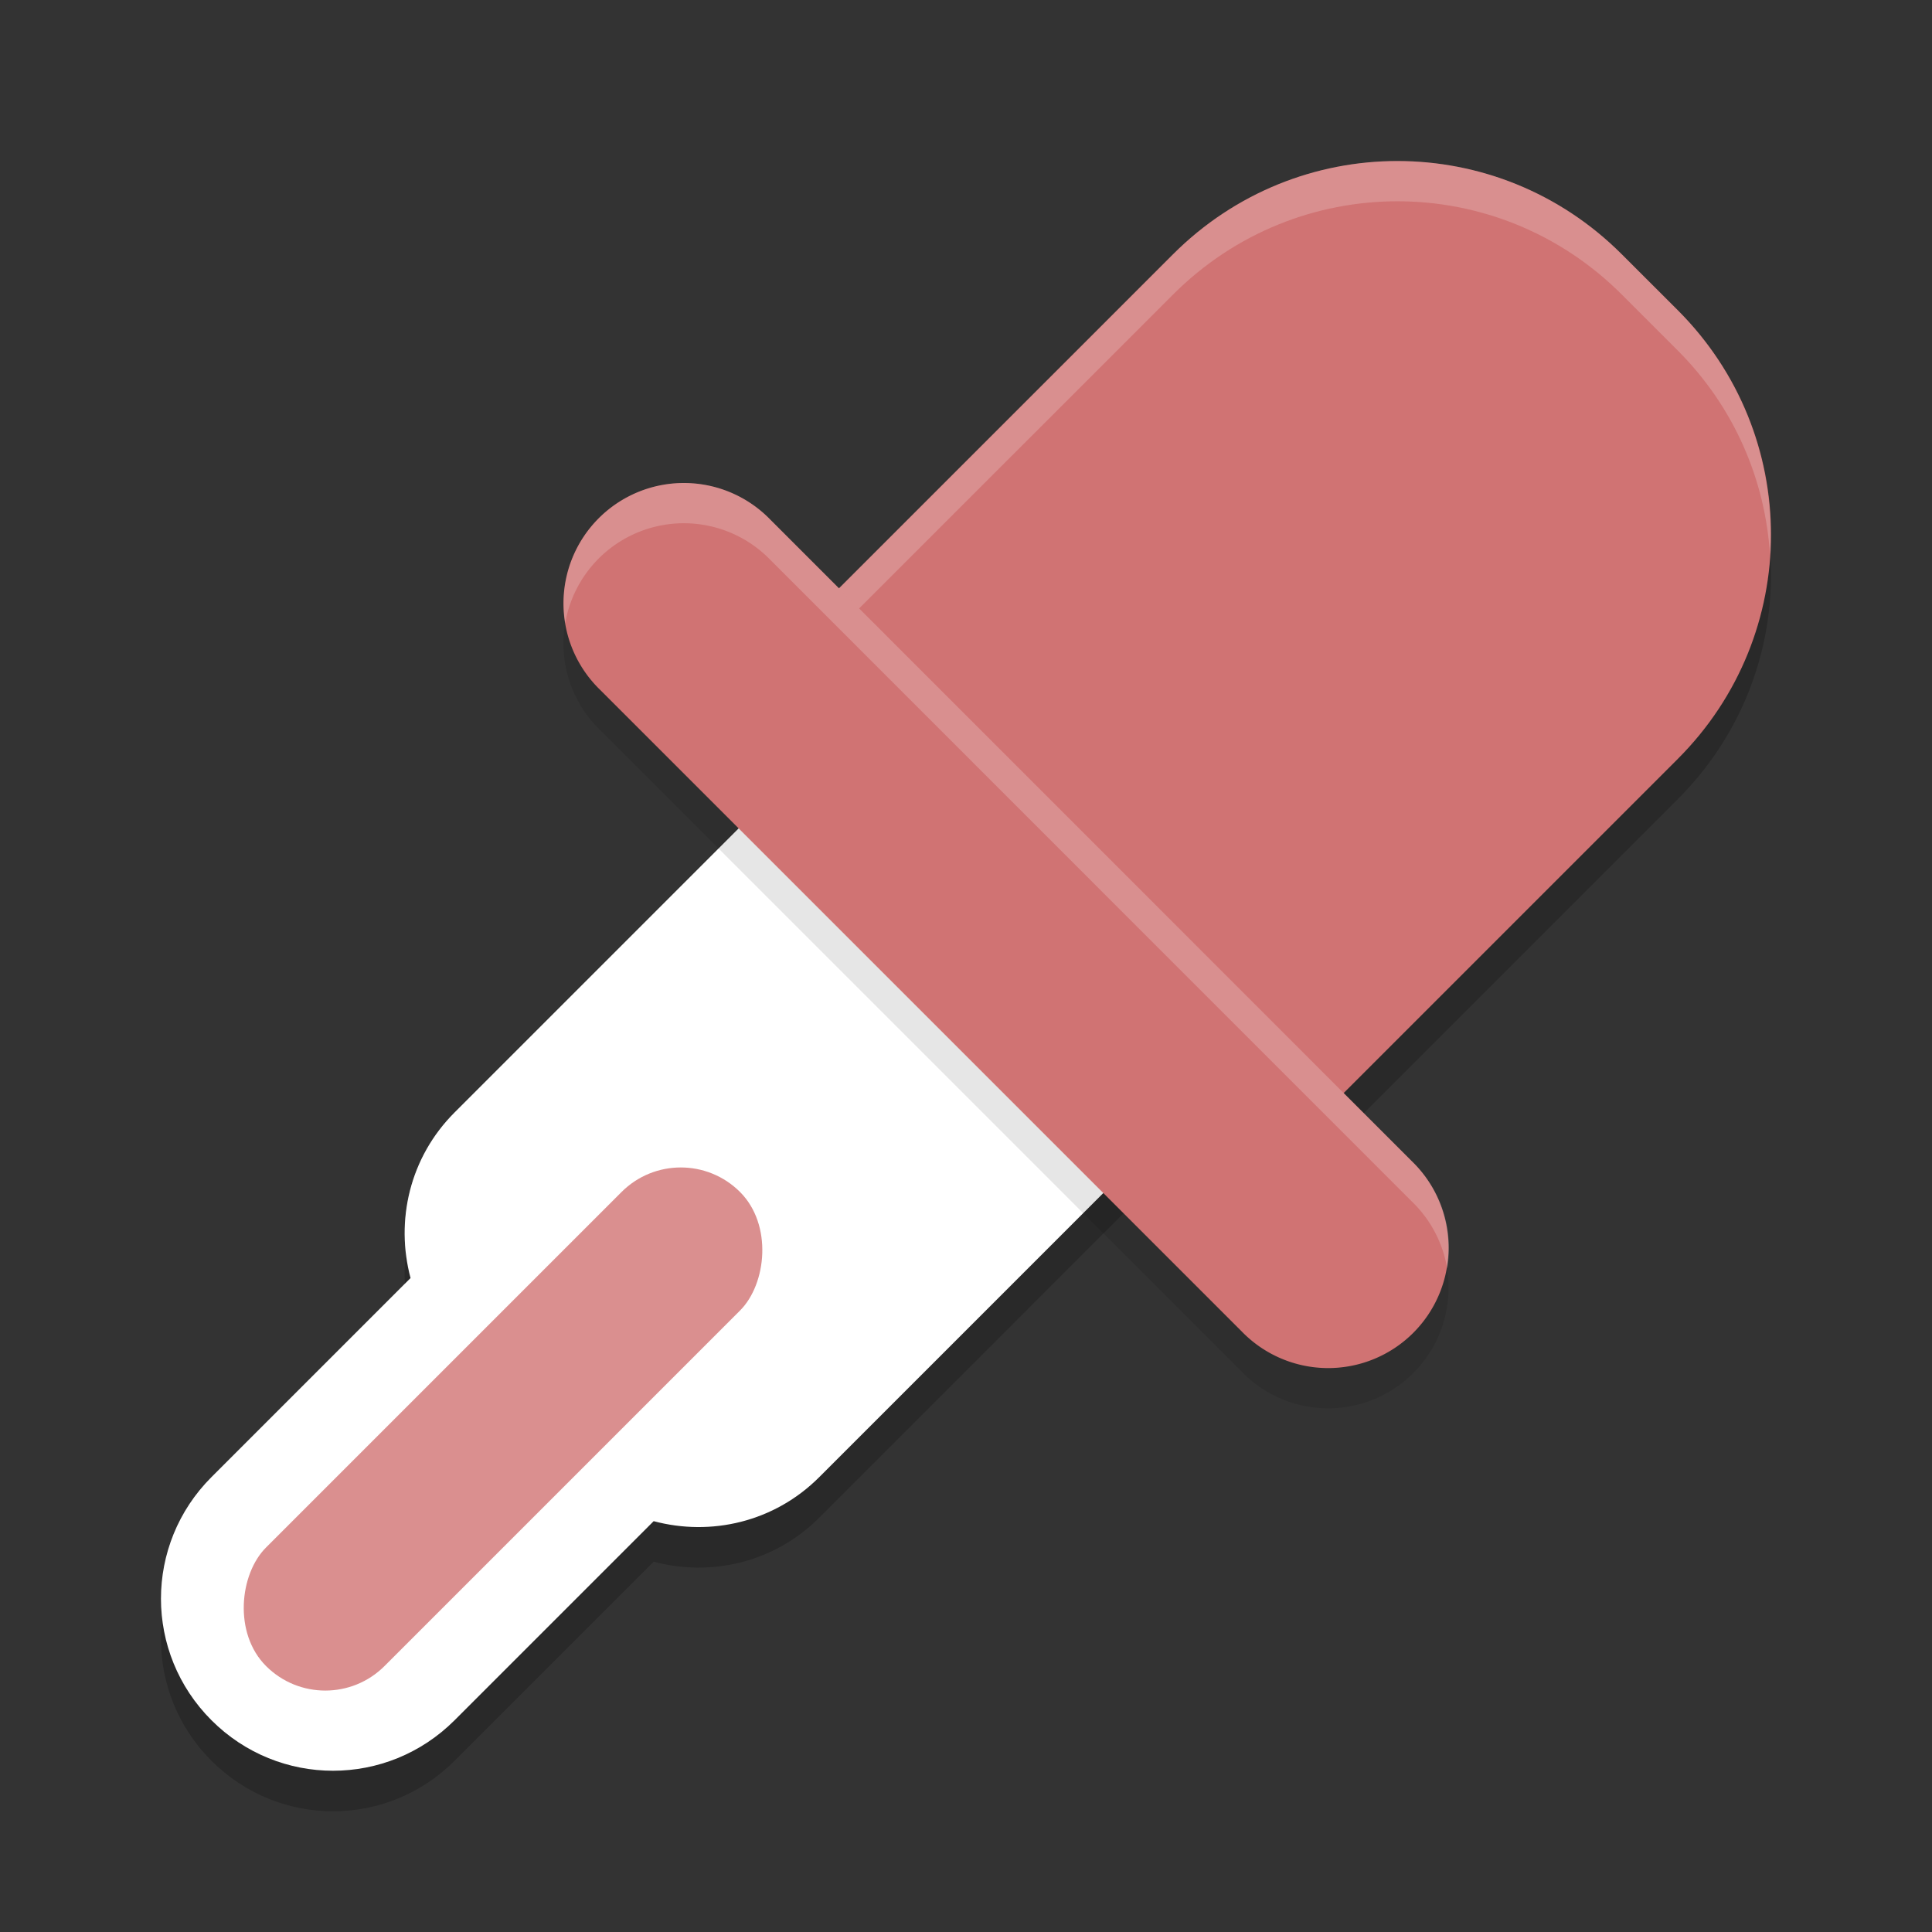 <?xml version="1.0" encoding="UTF-8" standalone="no"?>
<svg
   xmlns:dc="http://purl.org/dc/elements/1.1/"
   xmlns:cc="http://creativecommons.org/ns#"
   xmlns:rdf="http://www.w3.org/1999/02/22-rdf-syntax-ns#"
   xmlns:svg="http://www.w3.org/2000/svg"
   xmlns="http://www.w3.org/2000/svg"
   xmlns:sodipodi="http://sodipodi.sourceforge.net/DTD/sodipodi-0.dtd"
   xmlns:inkscape="http://www.inkscape.org/namespaces/inkscape"
   width="48"
   height="48"
   version="1.1"
   id="svg22"
   sodipodi:docname="gnome-color-chooser.svg"
   inkscape:version="0.92.5 (2060ec1f9f, 2020-04-08)">
  <rect width="100%" height="100%" fill="#333333" stroke="none"/>
  <defs
     id="defs26" />
  <sodipodi:namedview
     pagecolor="#ffffff"
     bordercolor="#d98c8c"
     borderopacity="1"
     objecttolerance="10"
     gridtolerance="10"
     guidetolerance="10"
     inkscape:pageopacity="0"
     inkscape:pageshadow="2"
     inkscape:window-width="783"
     inkscape:window-height="480"
     id="namedview24"
     showgrid="false"
     inkscape:zoom="4.9166667"
     inkscape:cx="24"
     inkscape:cy="24"
     inkscape:window-x="0"
     inkscape:window-y="28"
     inkscape:window-maximized="0"
     inkscape:current-layer="svg22" />
  <path
     style="opacity:0.2"
     d="m 18,18.461 5.573,5.573 1.393,1.393 L 30.539,31 l 5.573,-5.573 3.344,-3.344 2.229,-2.229 c 3.087,-3.087 3.087,-8.058 0,-11.146 L 40.291,7.316 c -3.087,-3.087 -8.058,-3.087 -11.146,0 l -2.229,2.229 -3.344,3.344 z"
     id="path2" />
  <path
     style="opacity:0.2"
     d="m 30.924,15.057 c -1.673,-1.673 -4.367,-1.673 -6.04,0 L 11.294,28.646 c -1.12,1.12 -1.473,2.692 -1.094,4.114 l -4.946,4.946 c -1.673,1.673 -1.673,4.367 2.41e-5,6.04 1.673,1.673 4.367,1.673 6.04,0 l 4.946,-4.946 c 1.422,0.379 2.994,0.026 4.114,-1.094 L 33.943,24.116 c 1.673,-1.673 1.673,-4.367 2.9e-5,-6.04 l -3.02,-3.02 z"
     id="path4" />
  <path
     style="fill:#ffffff"
     d="m 30.924,14.05 c -1.673,-1.673 -4.367,-1.673 -6.04,0 L 11.294,27.639 c -1.12,1.12 -1.473,2.692 -1.094,4.114 l -4.946,4.946 c -1.673,1.673 -1.673,4.367 2.41e-5,6.04 1.673,1.673 4.367,1.673 6.04,0 l 4.946,-4.946 c 1.422,0.379 2.994,0.026 4.114,-1.094 L 33.943,23.109 c 1.673,-1.673 1.673,-4.367 2.9e-5,-6.04 l -3.02,-3.02 z"
     id="path6" />
  <path
     style="fill:#ffffff;opacity:0.2"
     d="M 27.904 12.795 C 26.813 12.795 25.721 13.212 24.885 14.049 L 11.295 27.639 C 10.339 28.595 9.946 29.88 10.086 31.121 C 10.197 30.218 10.597 29.344 11.295 28.646 L 24.885 15.057 C 26.558 13.384 29.251 13.384 30.924 15.057 L 33.943 18.076 C 34.651 18.784 35.039 19.675 35.148 20.594 C 35.298 19.34 34.909 18.036 33.943 17.07 L 30.924 14.049 C 30.087 13.212 28.996 12.795 27.904 12.795 z M 10.068 31.885 L 5.254 36.699 C 4.288 37.665 3.899 38.969 4.049 40.223 C 4.158 39.304 4.546 38.413 5.254 37.705 L 10.201 32.76 C 10.125 32.473 10.085 32.179 10.068 31.885 z"
     id="path8" />
  <path
     style="fill:#d07373;fill-opacity:1"
     d="m 18,17.461 5.573,5.573 1.393,1.393 L 30.539,30 l 5.573,-5.573 3.344,-3.344 2.229,-2.229 c 3.087,-3.087 3.087,-8.058 0,-11.146 L 40.291,6.316 c -3.087,-3.087 -8.058,-3.087 -11.146,0 l -2.229,2.229 -3.344,3.344 z"
     id="path10" />
  <path
     style="fill:#ffffff;opacity:0.2"
     d="M 34.719 4 C 32.704 4 30.69 4.773 29.146 6.316 L 26.918 8.545 L 23.572 11.889 L 18 17.461 L 18.5 17.961 L 23.572 12.889 L 26.918 9.545 L 29.146 7.316 C 32.234 4.229 37.204 4.229 40.291 7.316 L 41.684 8.709 C 43.099 10.125 43.857 11.937 43.975 13.781 C 44.113 11.603 43.355 9.381 41.684 7.709 L 40.291 6.316 C 38.747 4.773 36.733 4 34.719 4 z"
     id="path12" />
  <path
     style="opacity:0.1"
     d="m 16.989,13 a 2.99,2.99 0 0 0 -2.083,5.135 l 15.946,15.946 a 2.99,2.99 0 1 0 4.228,-4.228 L 19.135,13.907 a 2.99,2.99 0 0 0 -2.145,-0.907 z"
     id="path14" />
  <path
     style="fill:#d07373;fill-opacity:1"
     d="m 16.989,12 a 2.99,2.99 0 0 0 -2.083,5.135 l 15.946,15.946 a 2.99,2.99 0 1 0 4.228,-4.228 L 19.135,12.907 a 2.99,2.99 0 0 0 -2.145,-0.907 z"
     id="path16" />
  <rect
     style="fill:#da8f8f;fill-opacity:1"
     width="4.164"
     height="16.655"
     x="31.86"
     y="7.94"
     rx="2.082"
     ry="2.082"
     transform="rotate(45)"
     id="rect18" />
  <path
     style="opacity:0.2;fill:#ffffff"
     d="M 16.99 12 A 2.99 2.99 0 0 0 14.043 15.479 A 2.99 2.99 0 0 1 16.99 13 A 2.99 2.99 0 0 1 19.135 13.906 L 35.08 29.854 A 2.99 2.99 0 0 1 35.955 31.518 A 2.99 2.99 0 0 0 35.08 28.854 L 19.135 12.906 A 2.99 2.99 0 0 0 16.99 12 z"
     id="path20" />
</svg>
